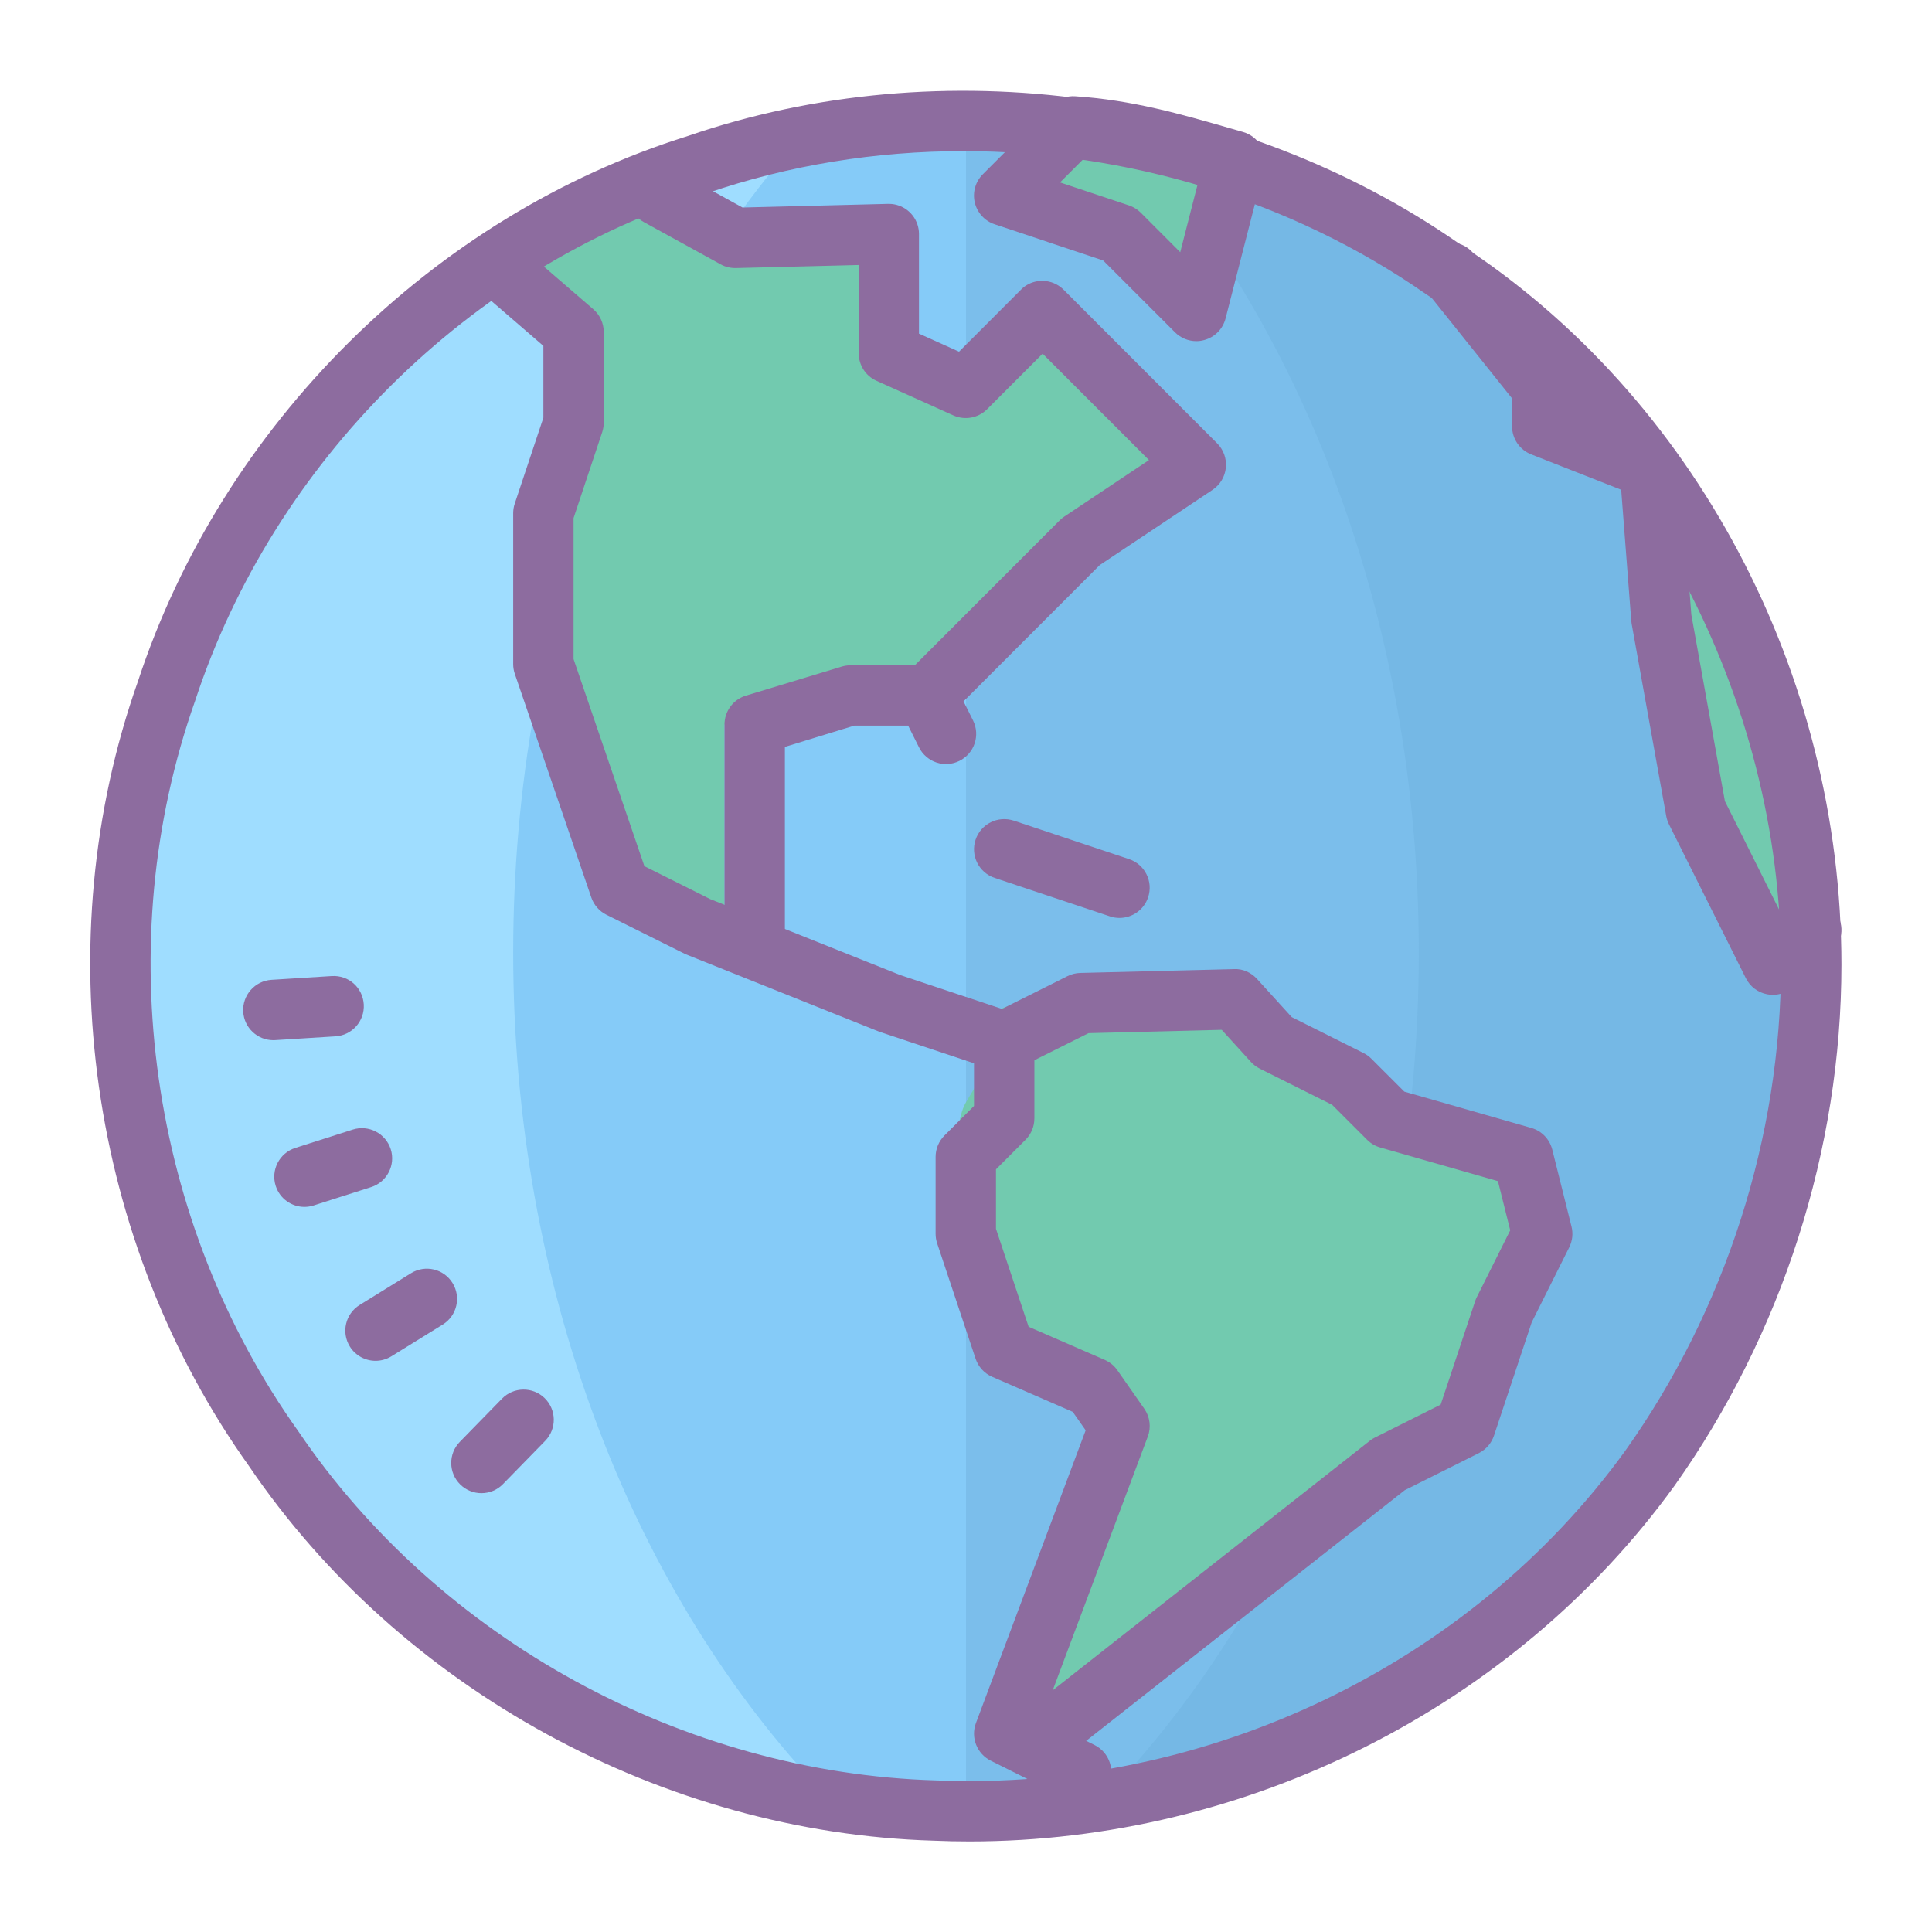 <svg xmlns="http://www.w3.org/2000/svg" viewBox="0 0 64 64" width="256px" height="256px"><path fill="#85cbf8" d="M32,3.557c-15.464,0-28,12.536-28,28s12.536,28,28,28s28-12.536,28-28S47.464,3.557,32,3.557z"/><path fill="#7bbeeb" d="M32,3.557v56c15.464,0,28-12.536,28-28S47.464,3.557,32,3.557z"/><path fill="#9fddff" d="M17,31.557c0-11.05,3.88-20.94,10-27.54C11.79,6.809,1.723,21.402,4.515,36.612 C6.614,48.049,15.563,56.998,27,59.097C20.88,52.497,17,42.607,17,31.557z"/><path fill="#75b8e5" d="M47,31.557c0,11.05-3.88,20.94-10,27.54c15.21-2.792,25.277-17.385,22.485-32.595 C57.386,15.066,48.437,6.116,37,4.017C43.1,10.617,47,20.507,47,31.557z"/><path fill="#72caaf" d="M50.022,39.18C49.774,38.959,49.327,38.053,49,38l-4-2c0.51-1.29-2.028-1.25-3.248-1.87 c-2.482-1.215-5.305-1.543-8-0.93c-0.642,0.212-1.265,0.48-1.86,0.8h-0.04c0.276,0.101,0.519,0.278,0.7,0.51 c0.39,0.61-0.17,1.34-0.55,2C31.166,37.923,32.043,43.666,33,45c1,1.36,3.51-0.62,4,1c0.149,0.657-0.884,1.337-1,2 c-0.353,3.193-1.245,5.13-1.878,8.29c-0.052,0.169-0.052,0.351,0,0.52c0.13,0.3,0.54,0.35,0.87,0.3 c0.941-0.268,1.785-0.803,2.43-1.54c2.9-2.76,6.745-4.75,9.578-7.57c0.924-0.805,1.465-1.898,2-3c0.222-0.809,0.649-2.238,1-3 c0.28-0.45,0.75-0.54,1-1C51.31,40.552,50.332,39.628,50.022,39.18z"/><path fill="#72caaf" d="M55.94,18.526c-0.241,1.999-0.357,4.072-0.347,6.2c0.452,1.575,1.164,3.101,2.073,4.443 c0.609,0.555,1.247,1.017,1.896,1.373l-0.361-5.168L55.94,18.526z"/><polygon fill="#72caaf" points="22,6 25,8 29,8 30,12 32,12 34,11 39,15 31,23 24,24 24,31 21,29 18,20 19,11 17,9"/><path fill="#72caaf" d="M39.63,10.301l1.273-4.968c-1.782-0.509-3.437-1.019-5.347-1.146L33.265,6.48l3.819,1.274 L39.63,10.301z"/><path fill="#8d6c9f" d="M25,32c-0.552,0-1-0.448-1-1v-7c0-0.44,0.288-0.829,0.71-0.957l3.172-0.961 c0.094-0.028,0.192-0.043,0.29-0.043h2.132l4.799-4.802c0.047-0.046,0.098-0.088,0.153-0.125l2.805-1.871l-3.523-3.525 l-1.839,1.84c-0.294,0.294-0.739,0.375-1.118,0.205l-2.546-1.146c-0.359-0.161-0.589-0.518-0.589-0.912V8.779L24.378,8.88 c-0.182,0.003-0.353-0.038-0.507-0.124l-2.546-1.401c-0.484-0.266-0.661-0.874-0.394-1.358s0.874-0.662,1.358-0.394l2.309,1.271 l4.816-0.121c0.011,0,0.023-0.002,0.034,0c0.118,0,0.231,0.021,0.336,0.059h0c0.001,0,0.002,0,0.003,0.001h0 c0.096,0.035,0.185,0.084,0.265,0.146c0,0,0,0,0,0c0.001,0.001,0.001,0.002,0.003,0.002c0,0,0.001,0,0.001,0.001 c0.155,0.12,0.273,0.285,0.336,0.476l0,0c0.001,0.001,0,0.002,0.001,0.003c0,0,0,0,0,0c0.03,0.092,0.047,0.19,0.049,0.292v0 c0,0,0,0,0,0c0,0.007,0,0.015,0,0.022v3.297l1.327,0.598l2.058-2.06c0,0,0,0,0,0v0c0,0,0.001,0,0.002-0.002 c0-0.001,0.002-0.001,0.002-0.002c0,0,0,0,0.002-0.002c0,0,0.001-0.001,0.001-0.001c0.001-0.001,0.001-0.001,0.002-0.002 c0.001,0,0,0,0.002-0.002c0.001,0,0.002-0.001,0.002-0.002c0.001-0.001,0.001-0.001,0.002-0.002c0.001,0,0.001-0.001,0.002-0.002 c0,0,0.001-0.001,0.001-0.001c0,0,0,0,0.001-0.001c0,0,0.002-0.001,0.002-0.002c0.001-0.001,0.001-0.002,0.002-0.002 c0.001-0.001,0.001-0.001,0.002-0.002c0,0,0.001-0.001,0.001-0.001l0,0c0.002-0.001,0.002-0.001,0.002-0.002 c0,0,0.001-0.001,0.002-0.001c0,0,0.001-0.001,0.002-0.002c0,0,0.001-0.001,0.002-0.002c0.002,0,0.002-0.001,0.002-0.002 c0.002,0.001,0.002-0.001,0.002-0.002c0,0,0,0,0,0c0,0,0.001-0.001,0.002-0.002h0c0,0,0.001-0.001,0.002-0.002 c0.001,0,0.002-0.001,0.002-0.002c0.001,0.001,0.002-0.001,0.002-0.002c0,0,0,0,0,0c0.001,0,0.001-0.001,0.002-0.002l0,0 c0.001,0,0.001-0.001,0.002-0.002l0,0c0.168-0.144,0.374-0.223,0.582-0.236l0,0c0.001,0,0.004,0,0.004,0 c0.003,0,0.003-0.001,0.005,0l0,0c0.001,0,0.002-0.001,0.003,0c0.018-0.001,0.036-0.001,0.054-0.001l0,0 c0.016,0,0.032,0,0.048,0.001c0,0,0.001,0,0.003,0c0,0,0.001,0,0.001,0c0.001,0,0.002-0.001,0.004,0c0,0,0.001,0,0.001,0 c0.224,0.013,0.443,0.1,0.62,0.262l0,0c0.001,0.001,0.003,0.001,0.002,0.002c0,0,0.001,0.001,0.002,0.002 c0,0,0.001,0.001,0.002,0.002c0,0,0.001,0.001,0.002,0.002l0,0c0.001,0,0.001,0.001,0.002,0.002s0.001,0,0.002,0.002c0,0,0,0,0,0 c0.001,0,0,0.001,0.002,0.002c0.001,0.001,0.002,0.001,0.002,0.002c0,0,0.001,0.001,0.002,0.001l0,0 c0.001,0.001,0.001,0.001,0.002,0.002c0,0,0.001,0.001,0.001,0.001c0,0,0.002,0,0.002,0.002c0.001,0.001,0.002,0.001,0.002,0.002 c0.001,0,0.001,0,0.001,0.001h0l5.092,5.095c0.212,0.212,0.317,0.507,0.288,0.806c-0.029,0.298-0.191,0.567-0.44,0.733 l-3.737,2.492l-4.513,4.516l0.314,0.629c0.247,0.494,0.046,1.095-0.448,1.341c-0.496,0.248-1.094,0.046-1.341-0.448l-0.36-0.72 h-1.78L26,24.742V31C26,31.552,25.552,32,25,32z M37.084,30.408c-0.105,0-0.211-0.017-0.316-0.052l-3.819-1.274 c-0.524-0.175-0.807-0.741-0.632-1.265c0.174-0.524,0.741-0.806,1.265-0.632l3.819,1.274c0.524,0.175,0.807,0.741,0.632,1.265 C37.893,30.143,37.503,30.408,37.084,30.408z"/><path fill="#8d6c9f" d="M35.81,59.703c-0.15,0-0.303-0.034-0.446-0.105l-2.546-1.274c-0.458-0.229-0.668-0.767-0.489-1.246 l3.635-9.697l-0.428-0.611l-2.669-1.161c-0.26-0.113-0.46-0.332-0.55-0.601l-1.273-3.821c-0.034-0.102-0.051-0.208-0.051-0.316 v-2.547c0-0.265,0.105-0.52,0.292-0.707l0.98-0.981v-1.413l-3.136-1.046l-6.42-2.568l-2.622-1.307 c-0.235-0.118-0.414-0.323-0.499-0.571l-2.534-7.407C17.018,22.219,17,22.11,17,22v-5c0-0.107,0.017-0.214,0.051-0.316L18,13.838 v-2.38l-1.939-1.674c-0.418-0.361-0.464-0.992-0.104-1.41s0.992-0.465,1.41-0.104l2.286,1.973C19.874,10.433,20,10.709,20,11v3 c0,0.107-0.017,0.214-0.051,0.316L19,17.162v4.671l2.347,6.862l2.18,1.09l6.29,2.514l3.764,1.253 c0.408,0.136,0.684,0.519,0.684,0.949v2.547c0,0.265-0.105,0.52-0.292,0.707l-0.98,0.981v1.971l1.081,3.244l2.52,1.096 c0.169,0.074,0.315,0.192,0.42,0.344l0.891,1.274c0.189,0.27,0.233,0.616,0.117,0.924l-3.503,9.347l1.741,0.871 c0.494,0.247,0.694,0.848,0.447,1.342C36.53,59.501,36.177,59.703,35.81,59.703z"/><path fill="#8d6c9f" d="M34.666,58.429c-0.296,0-0.589-0.131-0.786-0.382c-0.342-0.434-0.267-1.062,0.167-1.404 l11.331-8.916c0.053-0.042,0.11-0.079,0.171-0.108l2.175-1.089l1.142-3.428c0.015-0.045,0.033-0.089,0.054-0.131l1.108-2.216 l-0.407-1.628l-3.9-1.115c-0.164-0.047-0.312-0.134-0.432-0.254l-1.159-1.159l-2.401-1.201c-0.11-0.056-0.209-0.13-0.292-0.222 l-0.966-1.062l-4.412,0.11l-2.347,1.174c-0.494,0.247-1.095,0.047-1.342-0.447c-0.247-0.494-0.047-1.094,0.447-1.342l2.546-1.274 c0.131-0.065,0.275-0.102,0.422-0.105l5.092-0.127c0.291-0.017,0.57,0.112,0.765,0.327l1.148,1.263l2.379,1.19 c0.096,0.048,0.184,0.111,0.26,0.188l1.09,1.09l4.207,1.203c0.344,0.098,0.608,0.372,0.695,0.719l0.637,2.547 c0.058,0.232,0.031,0.477-0.076,0.69l-1.242,2.483l-1.25,3.754c-0.084,0.252-0.264,0.459-0.501,0.579l-2.455,1.228l-11.251,8.853 C35.1,58.359,34.882,58.429,34.666,58.429z"/><path fill="#8d6c9f" d="M32.114,61c-0.394,0-0.788-0.008-1.183-0.025c-8.974-0.264-17.67-5.02-22.684-12.411 c-5.304-7.429-6.719-17.394-3.68-25.987C7.355,14.08,14.337,7.146,22.782,4.506C31.214,1.608,41.021,2.972,48.35,8.08 C56.143,13.147,61,22.302,61,31.955c0,6.11-1.964,12.242-5.532,17.265C50.156,56.559,41.295,61,32.114,61z M31.912,5.006 c-2.888,0-5.773,0.46-8.507,1.4C15.54,8.866,9.058,15.306,6.461,23.223c-2.833,8.01-1.516,17.274,3.428,24.2 c4.672,6.889,12.757,11.309,21.113,11.555c8.953,0.373,17.694-3.812,22.84-10.923c3.324-4.68,5.157-10.4,5.157-16.1 c0-8.847-4.619-17.568-11.767-22.216C42.769,6.628,37.335,5.006,31.912,5.006z"/><path fill="#8d6c9f" d="M58.727,32.955c-0.062,0-0.124-0.006-0.186-0.018c-0.307-0.058-0.569-0.256-0.708-0.535 l-2.546-5.095c-0.042-0.085-0.073-0.176-0.09-0.27l-1.146-6.369c-0.006-0.033-0.01-0.067-0.013-0.101l-0.334-4.343l-2.981-1.172 c-0.383-0.15-0.634-0.52-0.634-0.931v-0.923l-2.836-3.547c-0.345-0.431-0.275-1.061,0.156-1.405 c0.432-0.345,1.06-0.275,1.406,0.156l3.055,3.821c0.142,0.177,0.219,0.397,0.219,0.625v0.592l2.93,1.152 c0.357,0.14,0.602,0.472,0.631,0.854l0.378,4.917l1.112,6.178l1.895,3.791l0.296-0.267c0.411-0.369,1.042-0.336,1.413,0.074 c0.37,0.411,0.336,1.043-0.074,1.413l-1.273,1.146C59.211,32.864,58.972,32.955,58.727,32.955z M39.63,11.301 c-0.262,0-0.517-0.103-0.707-0.293l-2.38-2.38l-3.595-1.199c-0.329-0.11-0.577-0.382-0.657-0.719 c-0.08-0.337,0.021-0.692,0.266-0.937L34.85,3.48c0.204-0.204,0.49-0.314,0.773-0.291c1.876,0.125,3.474,0.584,5.165,1.071 l0.39,0.112c0.521,0.149,0.828,0.685,0.694,1.209l-1.273,4.967c-0.089,0.348-0.358,0.622-0.705,0.716 C39.807,11.289,39.718,11.301,39.63,11.301z M35.115,6.043L37.4,6.805c0.147,0.049,0.281,0.132,0.391,0.242l1.306,1.307 l0.596-2.326c-1.248-0.355-2.458-0.672-3.758-0.805L35.115,6.043z"/><g><path fill="#8d6c9f" d="M15.948,49.463c-0.252,0-0.504-0.095-0.699-0.285c-0.395-0.386-0.403-1.019-0.017-1.414 l1.397-1.431c0.386-0.395,1.019-0.402,1.414-0.017c0.395,0.386,0.403,1.019,0.017,1.414l-1.397,1.431 C16.468,49.363,16.208,49.463,15.948,49.463z"/><path fill="#8d6c9f" d="M12.441,45.079c-0.335,0-0.663-0.168-0.852-0.474c-0.291-0.47-0.145-1.086,0.325-1.376 l1.701-1.052c0.471-0.29,1.086-0.146,1.376,0.325c0.291,0.47,0.145,1.086-0.325,1.376l-1.701,1.052 C12.802,45.03,12.621,45.079,12.441,45.079z"/><path fill="#8d6c9f" d="M10.085,39.98c-0.423,0-0.816-0.271-0.952-0.696c-0.168-0.526,0.123-1.089,0.648-1.257 l1.905-0.608c0.523-0.167,1.088,0.122,1.257,0.648c0.168,0.526-0.123,1.089-0.648,1.257l-1.905,0.608 C10.289,39.964,10.186,39.98,10.085,39.98z"/><path fill="#8d6c9f" d="M9.054,34.457c-0.524,0-0.964-0.408-0.997-0.938c-0.034-0.551,0.385-1.026,0.936-1.061 l1.996-0.125c0.563-0.035,1.026,0.384,1.061,0.936s-0.385,1.026-0.936,1.061l-1.996,0.125 C9.096,34.456,9.075,34.457,9.054,34.457z"/></g></svg>